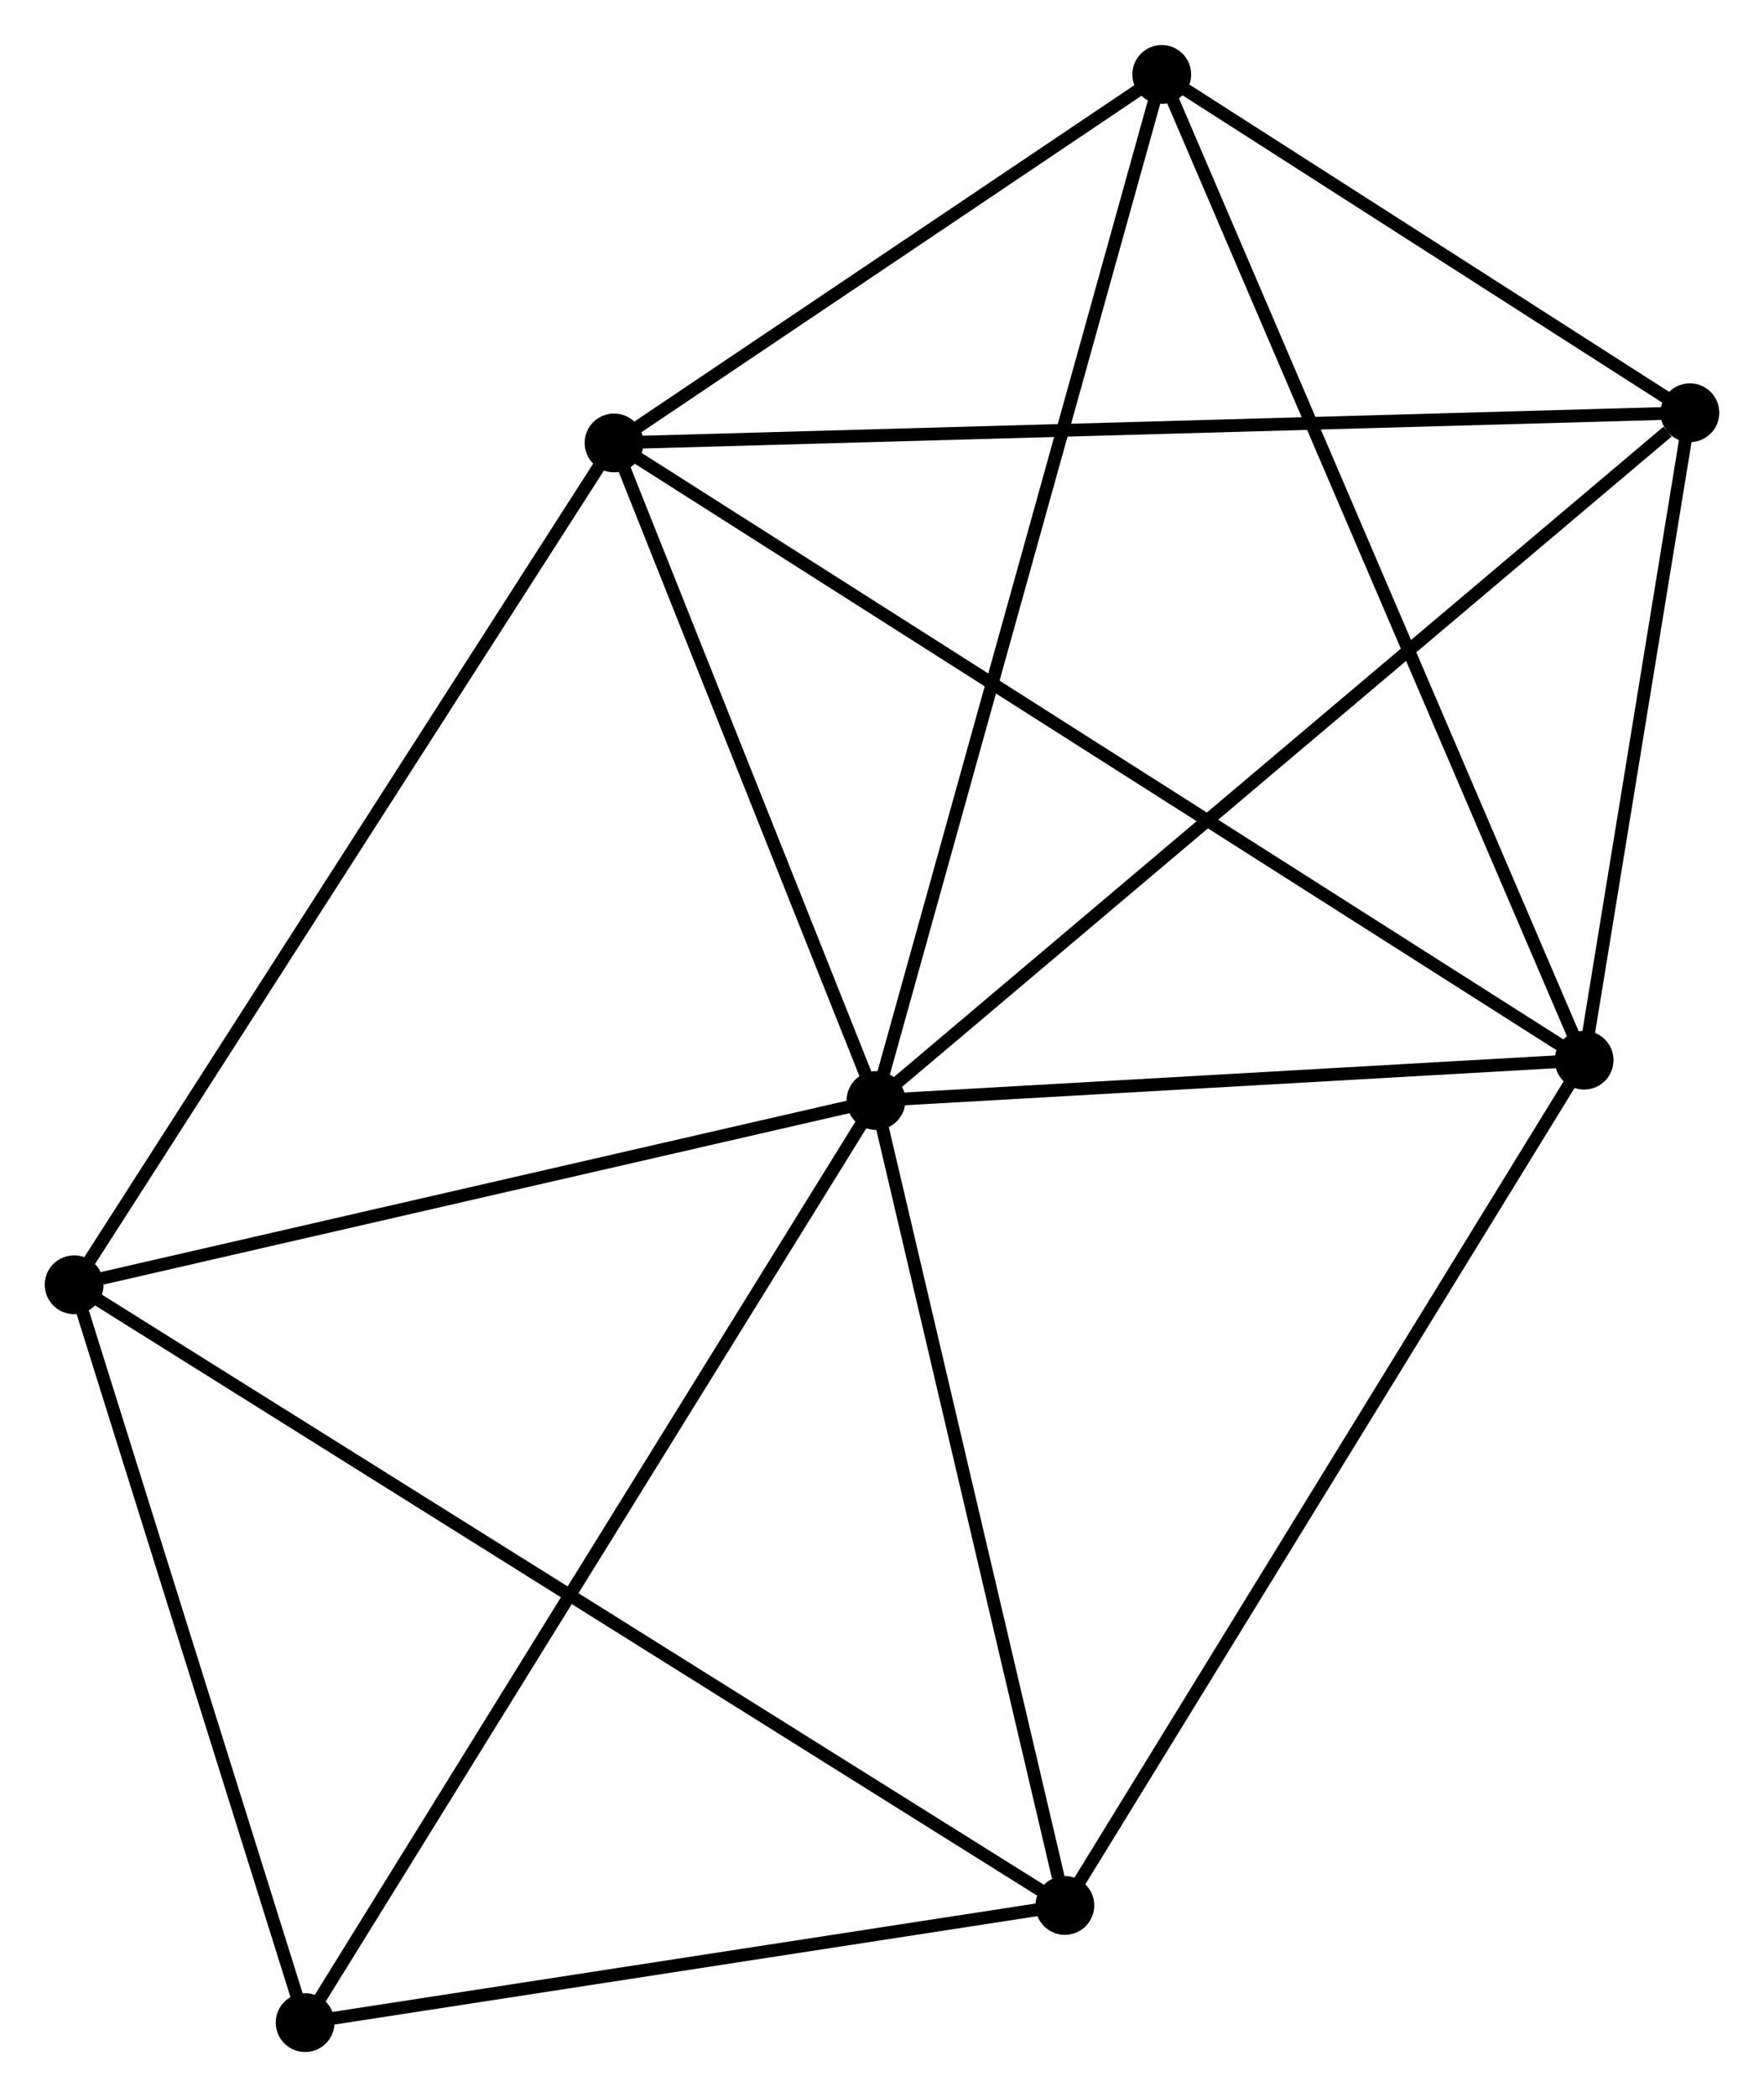 <?xml version="1.0" encoding="UTF-8" standalone="no"?>
<!DOCTYPE svg PUBLIC "-//W3C//DTD SVG 1.1//EN"
 "http://www.w3.org/Graphics/SVG/1.1/DTD/svg11.dtd">
<!-- Generated by graphviz version 2.36.0 (20140111.2315)
 -->
<!-- Title: %3 Pages: 1 -->
<svg width="138pt" height="164pt"
 viewBox="0.00 0.00 138.03 163.99" xmlns="http://www.w3.org/2000/svg" xmlns:xlink="http://www.w3.org/1999/xlink">
<g id="graph0" class="graph" transform="scale(1 1) rotate(0) translate(4 159.994)">
<title>%3</title>
<!-- 0 -->
<g id="node1" class="node"><title>0</title>
<ellipse fill="black" stroke="black" cx="64.546" cy="-73.931" rx="1.8" ry="1.8"/>
</g>
<!-- 1 -->
<g id="node2" class="node"><title>1</title>
<ellipse fill="black" stroke="black" cx="119.955" cy="-77.085" rx="1.8" ry="1.8"/>
</g>
<!-- 0&#45;&#45;1 -->
<g id="edge1" class="edge"><title>0&#45;&#45;1</title>
<path fill="none" stroke="black" d="M66.389,-74.036C74.802,-74.515 109.504,-76.49 118.048,-76.977"/>
</g>
<!-- 2 -->
<g id="node3" class="node"><title>2</title>
<ellipse fill="black" stroke="black" cx="44.048" cy="-125.369" rx="1.8" ry="1.8"/>
</g>
<!-- 0&#45;&#45;2 -->
<g id="edge2" class="edge"><title>0&#45;&#45;2</title>
<path fill="none" stroke="black" d="M63.864,-75.642C60.752,-83.452 47.914,-115.666 44.754,-123.598"/>
</g>
<!-- 3 -->
<g id="node4" class="node"><title>3</title>
<ellipse fill="black" stroke="black" cx="1.8" cy="-59.517" rx="1.8" ry="1.8"/>
</g>
<!-- 0&#45;&#45;3 -->
<g id="edge3" class="edge"><title>0&#45;&#45;3</title>
<path fill="none" stroke="black" d="M62.735,-73.515C53.733,-71.447 13.831,-62.281 3.996,-60.022"/>
</g>
<!-- 4 -->
<g id="node5" class="node"><title>4</title>
<ellipse fill="black" stroke="black" cx="128.231" cy="-127.731" rx="1.8" ry="1.8"/>
</g>
<!-- 0&#45;&#45;4 -->
<g id="edge4" class="edge"><title>0&#45;&#45;4</title>
<path fill="none" stroke="black" d="M66.12,-75.261C74.854,-82.639 117.298,-118.495 126.478,-126.25"/>
</g>
<!-- 5 -->
<g id="node6" class="node"><title>5</title>
<ellipse fill="black" stroke="black" cx="86.905" cy="-154.194" rx="1.8" ry="1.8"/>
</g>
<!-- 0&#45;&#45;5 -->
<g id="edge5" class="edge"><title>0&#45;&#45;5</title>
<path fill="none" stroke="black" d="M65.098,-75.915C68.192,-87.019 83.329,-141.357 86.372,-152.279"/>
</g>
<!-- 6 -->
<g id="node7" class="node"><title>6</title>
<ellipse fill="black" stroke="black" cx="79.323" cy="-10.966" rx="1.8" ry="1.8"/>
</g>
<!-- 0&#45;&#45;6 -->
<g id="edge6" class="edge"><title>0&#45;&#45;6</title>
<path fill="none" stroke="black" d="M64.972,-72.114C67.092,-63.081 76.49,-23.039 78.806,-13.17"/>
</g>
<!-- 7 -->
<g id="node8" class="node"><title>7</title>
<ellipse fill="black" stroke="black" cx="19.876" cy="-1.8" rx="1.8" ry="1.8"/>
</g>
<!-- 0&#45;&#45;7 -->
<g id="edge7" class="edge"><title>0&#45;&#45;7</title>
<path fill="none" stroke="black" d="M63.441,-72.148C57.261,-62.168 27.021,-13.337 20.942,-3.521"/>
</g>
<!-- 1&#45;&#45;2 -->
<g id="edge8" class="edge"><title>1&#45;&#45;2</title>
<path fill="none" stroke="black" d="M118.37,-78.094C108.491,-84.377 55.478,-118.098 45.625,-124.366"/>
</g>
<!-- 1&#45;&#45;4 -->
<g id="edge9" class="edge"><title>1&#45;&#45;4</title>
<path fill="none" stroke="black" d="M120.311,-79.261C121.672,-87.592 126.543,-117.4 127.886,-125.619"/>
</g>
<!-- 1&#45;&#45;5 -->
<g id="edge10" class="edge"><title>1&#45;&#45;5</title>
<path fill="none" stroke="black" d="M119.138,-78.991C114.566,-89.659 92.191,-141.861 87.694,-152.355"/>
</g>
<!-- 1&#45;&#45;6 -->
<g id="edge11" class="edge"><title>1&#45;&#45;6</title>
<path fill="none" stroke="black" d="M118.951,-75.451C113.378,-66.383 86.299,-22.317 80.442,-12.786"/>
</g>
<!-- 2&#45;&#45;3 -->
<g id="edge12" class="edge"><title>2&#45;&#45;3</title>
<path fill="none" stroke="black" d="M43.004,-123.741C37.21,-114.709 9.053,-70.822 2.963,-61.33"/>
</g>
<!-- 2&#45;&#45;4 -->
<g id="edge13" class="edge"><title>2&#45;&#45;4</title>
<path fill="none" stroke="black" d="M46.129,-125.427C57.776,-125.754 114.766,-127.353 126.222,-127.674"/>
</g>
<!-- 2&#45;&#45;5 -->
<g id="edge14" class="edge"><title>2&#45;&#45;5</title>
<path fill="none" stroke="black" d="M45.89,-126.607C52.939,-131.349 78.163,-148.314 85.118,-152.992"/>
</g>
<!-- 3&#45;&#45;6 -->
<g id="edge15" class="edge"><title>3&#45;&#45;6</title>
<path fill="none" stroke="black" d="M3.419,-58.503C13.508,-52.184 67.65,-18.276 77.713,-11.974"/>
</g>
<!-- 3&#45;&#45;7 -->
<g id="edge16" class="edge"><title>3&#45;&#45;7</title>
<path fill="none" stroke="black" d="M2.401,-57.597C5.146,-48.834 16.467,-12.687 19.254,-3.787"/>
</g>
<!-- 4&#45;&#45;5 -->
<g id="edge17" class="edge"><title>4&#45;&#45;5</title>
<path fill="none" stroke="black" d="M126.455,-128.868C119.657,-133.221 95.335,-148.796 88.628,-153.091"/>
</g>
<!-- 6&#45;&#45;7 -->
<g id="edge18" class="edge"><title>6&#45;&#45;7</title>
<path fill="none" stroke="black" d="M77.346,-10.661C68.32,-9.269 31.089,-3.529 21.923,-2.116"/>
</g>
</g>
</svg>
